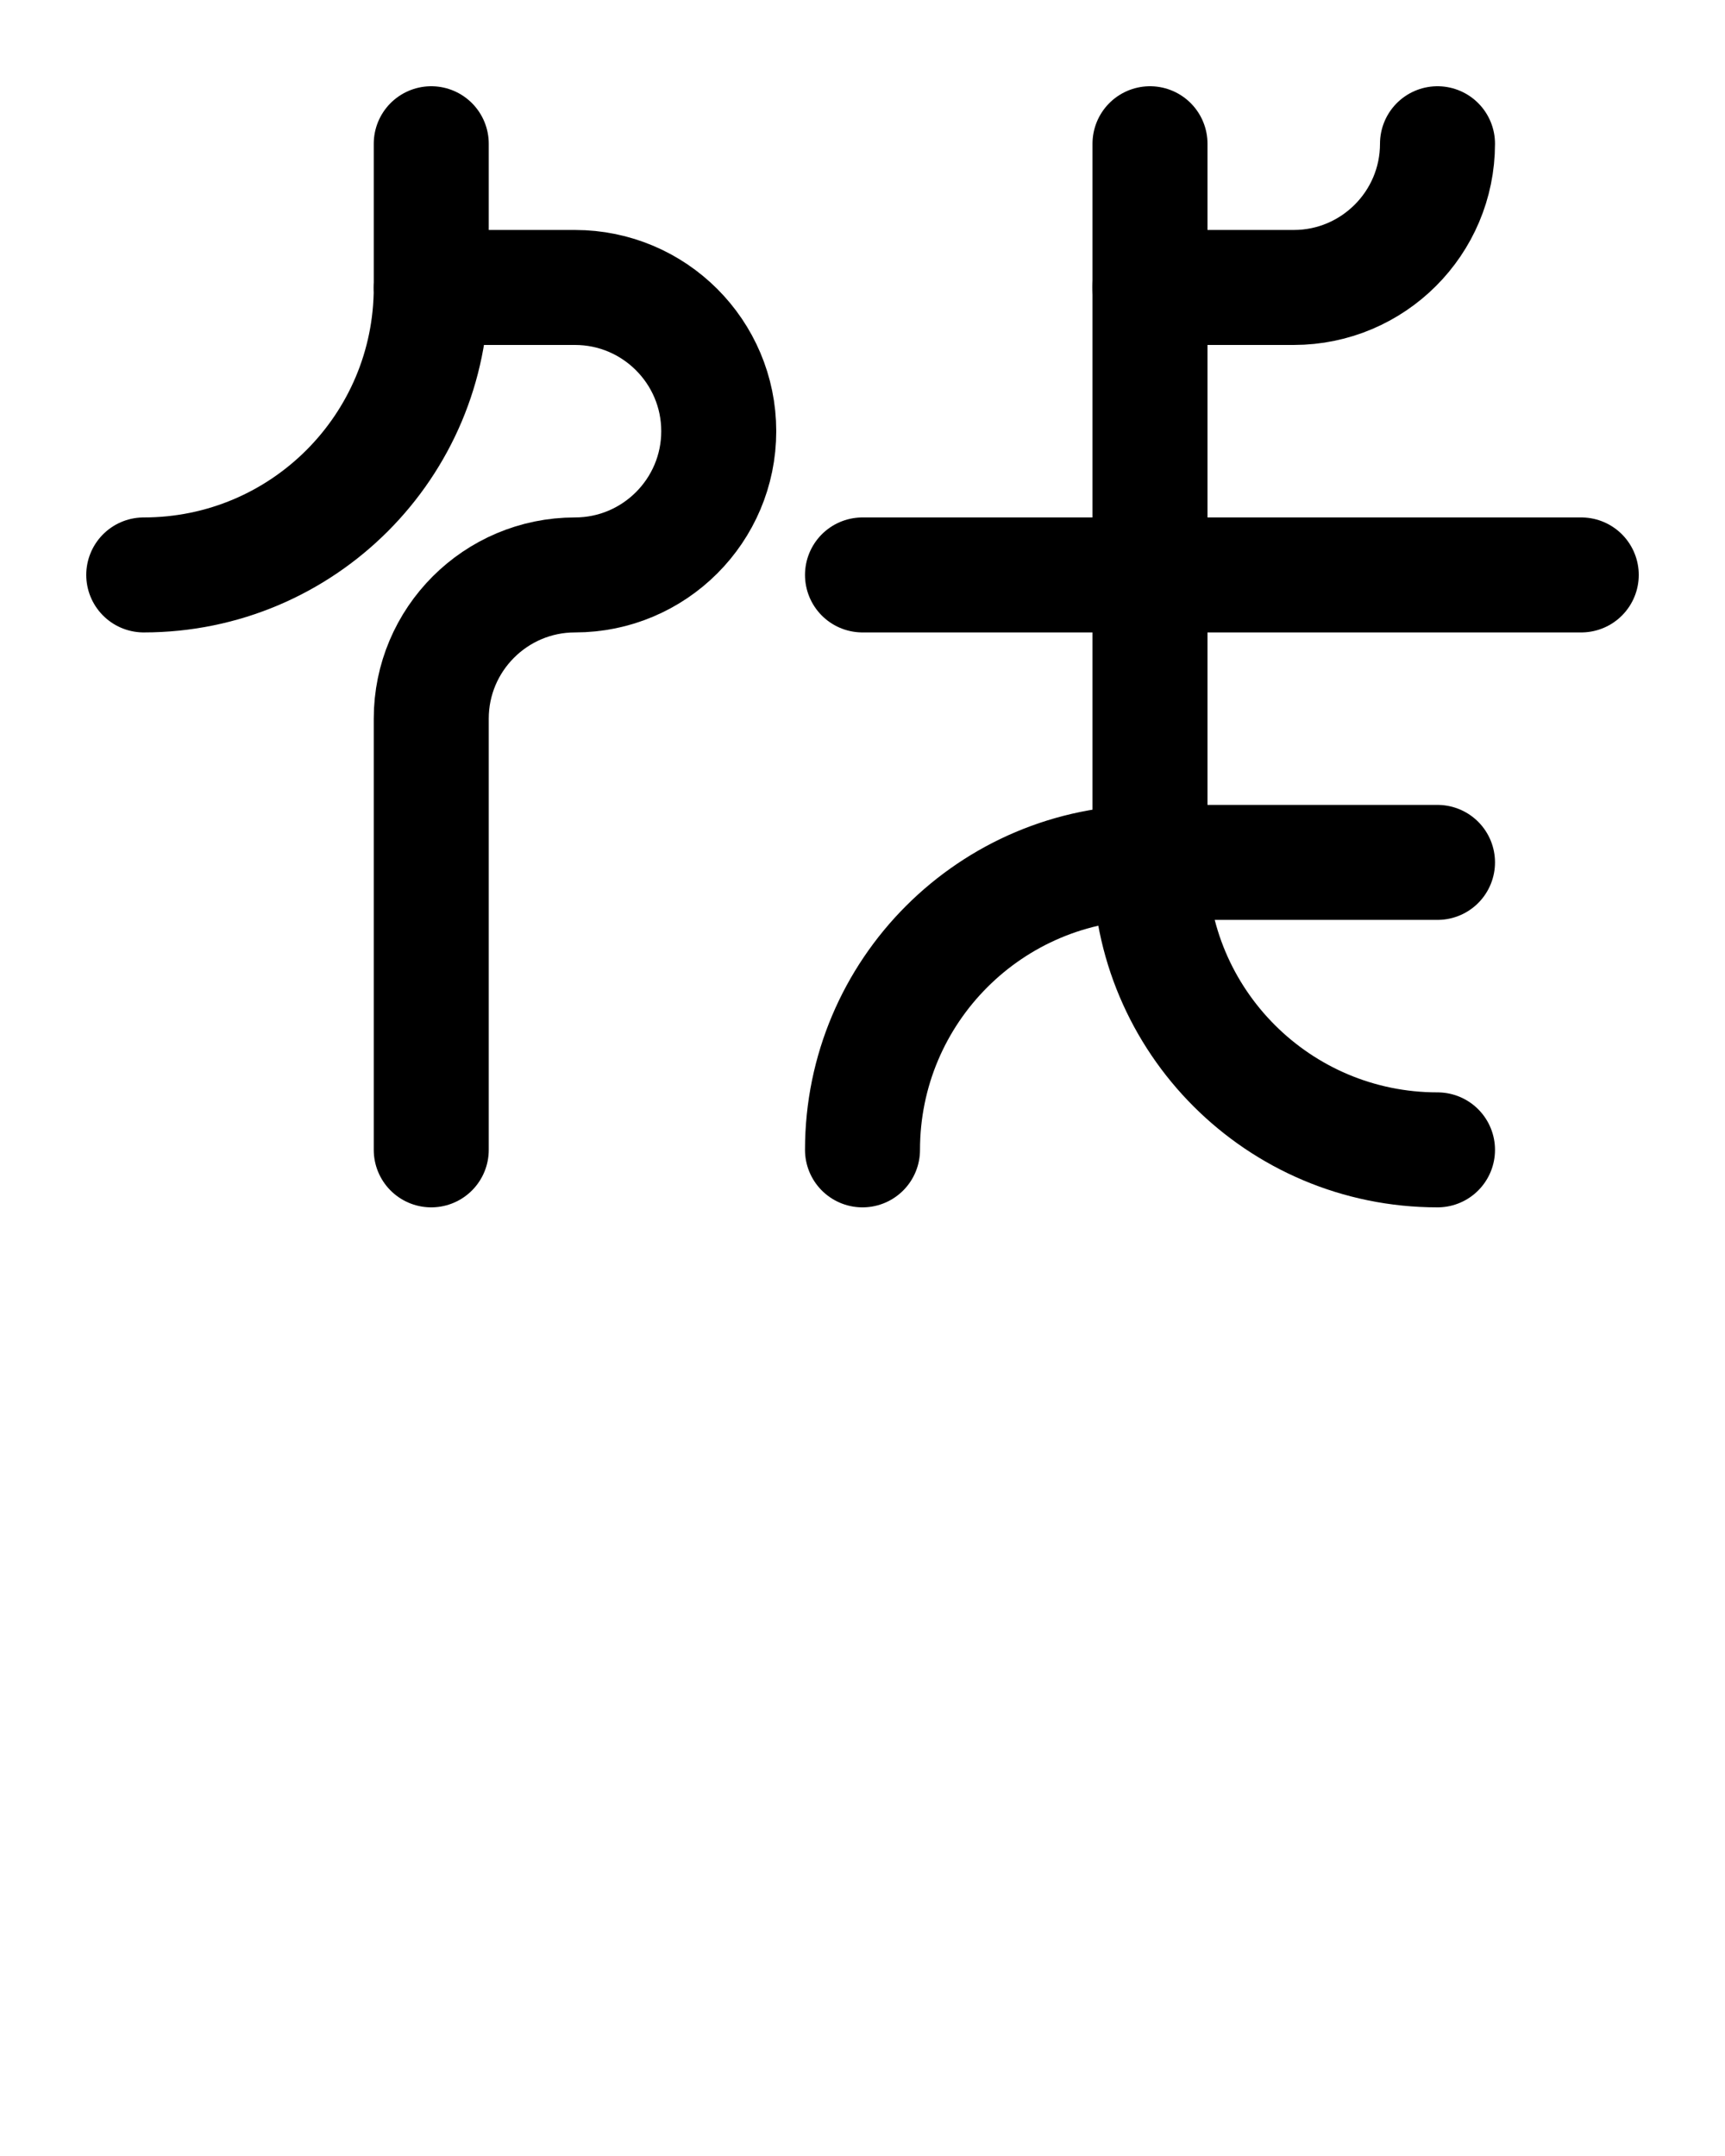 <?xml version="1.0" encoding="utf-8"?>
<!-- Generator: Adobe Illustrator 26.0.0, SVG Export Plug-In . SVG Version: 6.00 Build 0)  -->
<svg version="1.1" id="图层_1" xmlns="http://www.w3.org/2000/svg" xmlns:xlink="http://www.w3.org/1999/xlink" x="0px" y="0px"
	 viewBox="0 0 720 900" style="enable-background:new 0 0 720 900;" xml:space="preserve">
<style type="text/css">
	.st0{fill:none;stroke:#000000;stroke-width:48;stroke-linecap:round;stroke-linejoin:round;stroke-miterlimit:10;}
</style>
<path class="st0" d="M60,240c66.4,0,120-53.8,120-120V60"/>
<path class="st0" d="M180,120h60c33.1,0,60,26.9,60,60l0,0c0,33.1-26.9,60-60,60l0,0c-33.1,0-60,26.9-60,60v180"/>
<path class="st0" d="M480,60v300c0,66.3,53.7,120,120,120"/>
<path class="st0" d="M600,60c0,33.1-26.9,60-60,60h-60"/>
<line class="st0" x1="360" y1="240" x2="660" y2="240"/>
<path class="st0" d="M360,480c0-66.3,53.7-120,120-120h120"/>
</svg>
